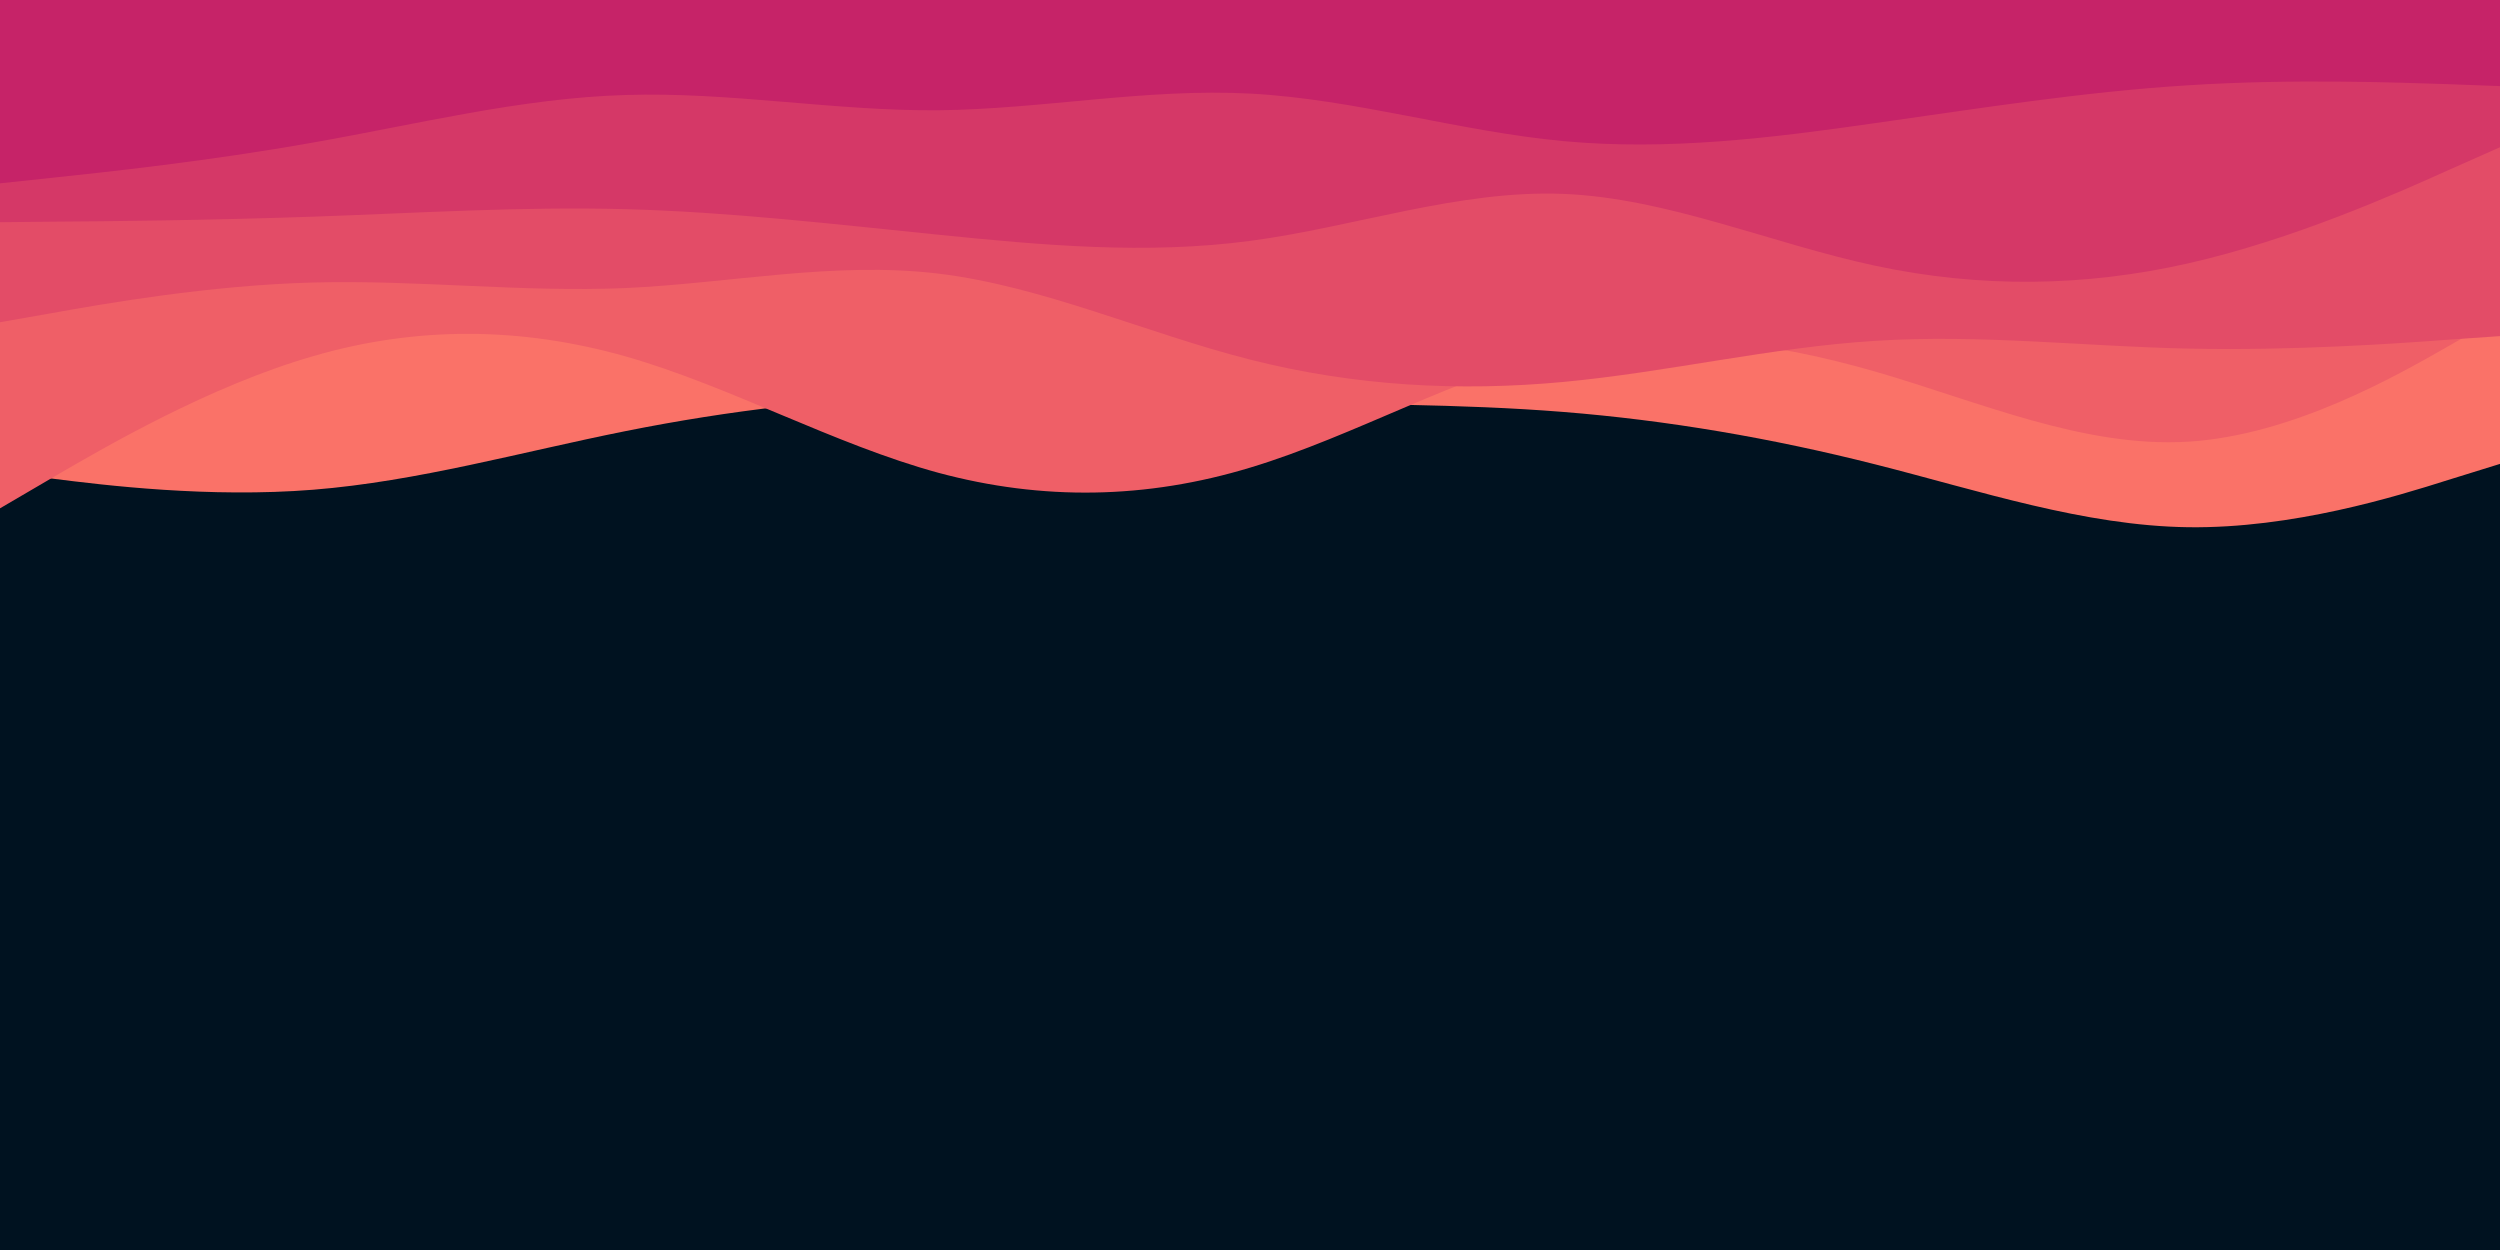 <svg id="visual" viewBox="0 0 900 450" width="900" height="450" xmlns="http://www.w3.org/2000/svg" xmlns:xlink="http://www.w3.org/1999/xlink" version="1.1"><rect x="0" y="0" width="900" height="450" fill="#001220"></rect><path d="M0 170L18.8 172.3C37.7 174.7 75.3 179.3 112.8 176.3C150.3 173.3 187.7 162.7 225.2 155.2C262.7 147.7 300.3 143.3 337.8 142.3C375.3 141.3 412.7 143.7 450.2 144.7C487.7 145.7 525.3 145.3 562.8 148.3C600.3 151.3 637.7 157.7 675.2 167.2C712.7 176.7 750.3 189.3 787.8 189.8C825.3 190.3 862.7 178.7 881.3 172.8L900 167L900 0L881.3 0C862.7 0 825.3 0 787.8 0C750.3 0 712.7 0 675.2 0C637.7 0 600.3 0 562.8 0C525.3 0 487.7 0 450.2 0C412.7 0 375.3 0 337.8 0C300.3 0 262.7 0 225.2 0C187.7 0 150.3 0 112.8 0C75.3 0 37.7 0 18.8 0L0 0Z" fill="#fa7268"></path><path d="M0 183L18.8 172C37.7 161 75.3 139 112.8 128.2C150.3 117.3 187.7 117.7 225.2 128.3C262.7 139 300.3 160 337.8 170.2C375.3 180.3 412.7 179.7 450.2 168.3C487.7 157 525.3 135 562.8 126.5C600.3 118 637.7 123 675.2 133.8C712.7 144.7 750.3 161.3 787.8 159C825.3 156.7 862.7 135.3 881.3 124.7L900 114L900 0L881.3 0C862.7 0 825.3 0 787.8 0C750.3 0 712.7 0 675.2 0C637.7 0 600.3 0 562.8 0C525.3 0 487.7 0 450.2 0C412.7 0 375.3 0 337.8 0C300.3 0 262.7 0 225.2 0C187.7 0 150.3 0 112.8 0C75.3 0 37.7 0 18.8 0L0 0Z" fill="#ef5f67"></path><path d="M0 116L18.8 112.7C37.7 109.3 75.3 102.7 112.8 101.7C150.3 100.7 187.7 105.3 225.2 103.7C262.7 102 300.3 94 337.8 98.5C375.3 103 412.7 120 450.2 129.5C487.7 139 525.3 141 562.8 137.5C600.3 134 637.7 125 675.2 122.7C712.7 120.3 750.3 124.7 787.8 125.5C825.3 126.3 862.7 123.7 881.3 122.3L900 121L900 0L881.3 0C862.7 0 825.3 0 787.8 0C750.3 0 712.7 0 675.2 0C637.7 0 600.3 0 562.8 0C525.3 0 487.7 0 450.2 0C412.7 0 375.3 0 337.8 0C300.3 0 262.7 0 225.2 0C187.7 0 150.3 0 112.8 0C75.3 0 37.7 0 18.8 0L0 0Z" fill="#e34c67"></path><path d="M0 80L18.8 79.8C37.7 79.7 75.3 79.3 112.8 78C150.3 76.7 187.7 74.3 225.2 75.3C262.7 76.3 300.3 80.7 337.8 84.5C375.3 88.3 412.7 91.7 450.2 86.7C487.7 81.7 525.3 68.3 562.8 69.8C600.3 71.3 637.7 87.7 675.2 95.7C712.7 103.7 750.3 103.3 787.8 94.8C825.3 86.3 862.7 69.7 881.3 61.3L900 53L900 0L881.3 0C862.7 0 825.3 0 787.8 0C750.3 0 712.7 0 675.2 0C637.7 0 600.3 0 562.8 0C525.3 0 487.7 0 450.2 0C412.7 0 375.3 0 337.8 0C300.3 0 262.7 0 225.2 0C187.7 0 150.3 0 112.8 0C75.3 0 37.7 0 18.8 0L0 0Z" fill="#d53867"></path><path d="M0 66L18.8 64C37.7 62 75.3 58 112.8 51.3C150.3 44.7 187.7 35.3 225.2 34.2C262.7 33 300.3 40 337.8 39.7C375.3 39.3 412.7 31.7 450.2 33.7C487.7 35.7 525.3 47.3 562.8 50.8C600.3 54.3 637.7 49.7 675.2 44.3C712.7 39 750.3 33 787.8 30.7C825.3 28.3 862.7 29.7 881.3 30.3L900 31L900 0L881.3 0C862.7 0 825.3 0 787.8 0C750.3 0 712.7 0 675.2 0C637.7 0 600.3 0 562.8 0C525.3 0 487.7 0 450.2 0C412.7 0 375.3 0 337.8 0C300.3 0 262.7 0 225.2 0C187.7 0 150.3 0 112.8 0C75.3 0 37.7 0 18.8 0L0 0Z" fill="#c62368"></path></svg>